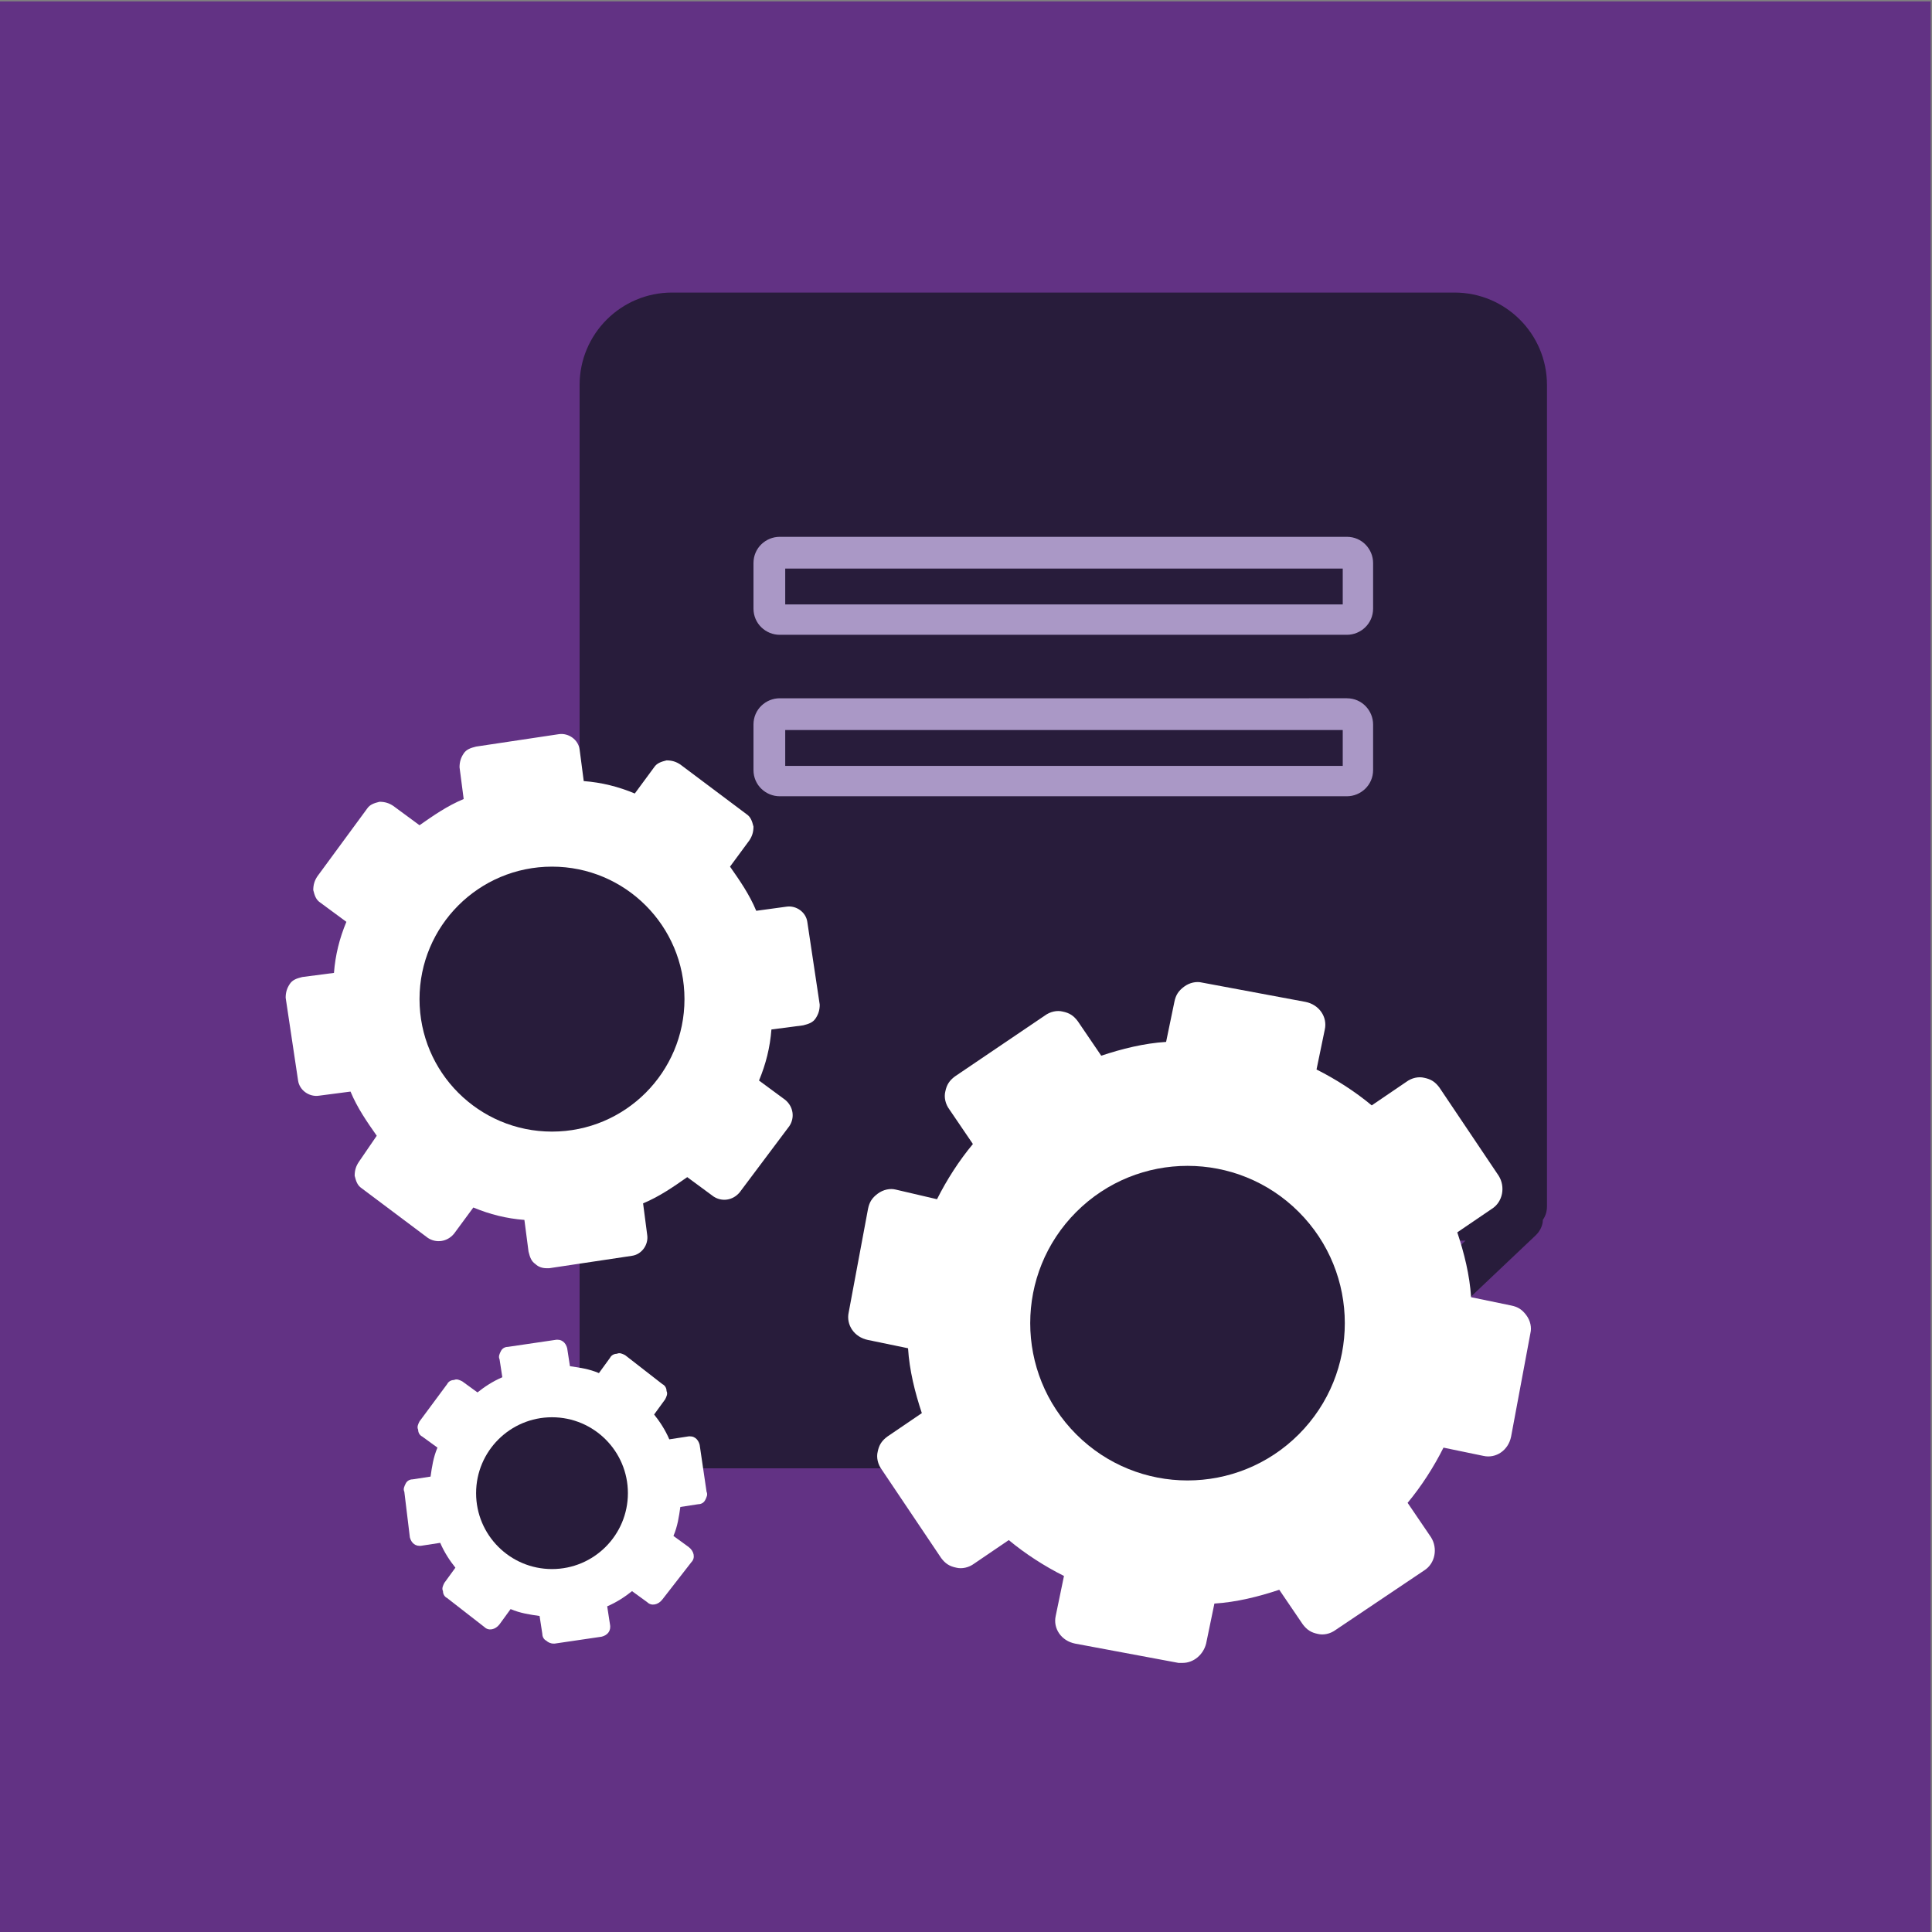 <?xml version="1.0" encoding="utf-8"?>
<!-- Generator: Adobe Illustrator 23.0.6, SVG Export Plug-In . SVG Version: 6.00 Build 0)  -->
<svg version="1.1" xmlns="http://www.w3.org/2000/svg" xmlns:xlink="http://www.w3.org/1999/xlink" x="0px" y="0px"
	 viewBox="0 0 140 140" style="enable-background:new 0 0 140 140;" xml:space="preserve">
<rect x="0" y="0" width="140" height="140" fill="#808080" stroke="none"/>
<style type="text/css">
	.st0{fill:#BE6D20;}
	.st1{fill:#BB513B;}
	.st2{fill:#7F3318;}
	.st3{fill:#C41A3B;}
	.st4{fill:#871A4F;}
	.st5{fill:#623284;}
	.st6{fill:#292C51;}
	.st7{fill:#4D5CA3;}
	.st8{fill:#5C95C9;}
	.st9{fill:#005460;}
	.st10{fill:#3BA08D;}
	.st11{fill:#74AC40;}
	.st12{fill:#497A3C;}
	.st13{fill:#B7CA47;}
	.st14{fill:#939054;}
	.st15{fill:#FFFFFF;stroke:#9EC37D;stroke-width:4.35;stroke-miterlimit:10;}
	.st16{fill:#DCDCDC;}
	.st17{fill:#497B3C;stroke:#497B3C;stroke-width:0.522;stroke-miterlimit:10;}
	.st18{fill:#DB9825;}
	.st19{fill:#CA4D26;}
	.st20{fill:#6E4953;}
	.st21{fill:#4F3541;}
	.st22{fill:#932E1E;stroke:#932E1E;stroke-width:4.725;stroke-miterlimit:10;}
	.st23{fill:#FFFFFF;}
	.st24{fill:#4A1917;}
	.st25{fill:#F9F9F9;}
	.st26{fill:#BA7B6A;}
	.st27{fill:none;stroke:#371C16;stroke-width:2.62;stroke-linecap:round;stroke-linejoin:round;stroke-miterlimit:10;}
	.st28{fill:#FFFFFF;stroke:#FFFFFF;stroke-width:0.175;stroke-miterlimit:10;}
	.st29{fill:#561827;}
	.st30{fill:#B48995;}
	.st31{fill:#30151C;}
	.st32{fill:#7B5568;}
	.st33{fill:none;stroke:#24121B;stroke-width:3.846;stroke-linecap:round;stroke-linejoin:round;stroke-miterlimit:10;}
	.st34{fill:none;stroke:#F9F9F9;stroke-width:3.497;stroke-linecap:round;stroke-linejoin:round;stroke-miterlimit:10;}
	.st35{fill:#24121B;stroke:#24121B;stroke-width:0.35;stroke-miterlimit:10;}
	.st36{fill:none;stroke:#24121B;stroke-width:2.622;stroke-linecap:round;stroke-linejoin:round;stroke-miterlimit:10;}
	.st37{fill:#FFFFFF;stroke:url(#);stroke-width:0.174;stroke-miterlimit:10;}
	.st38{fill:#1B2A37;}
	.st39{fill:#85C1D2;}
	.st40{fill:none;stroke:#1C3236;stroke-width:2.97;stroke-linecap:round;stroke-linejoin:round;stroke-miterlimit:10;}
	.st41{fill:#72B4E6;}
	.st42{fill:#1C3236;}
	.st43{fill:#B1CDEE;}
	.st44{fill:#C3DFE7;}
	.st45{fill:#2E4D44;}
	.st46{fill:#DEC34A;}
	.st47{fill:#6E5A21;}
	.st48{fill:#4C3E1D;}
	.st49{fill:none;stroke:#FFFFFF;stroke-width:2.814;stroke-miterlimit:10;}
	.st50{fill:#FFFFFF;stroke:#FFFFFF;stroke-width:2.814;stroke-miterlimit:10;}
	.st51{fill:#E4B3CB;}
	.st52{fill:#8E1135;}
	.st53{fill:#372C71;stroke:#372C71;stroke-width:0.175;stroke-miterlimit:10;}
	.st54{fill:#2E151D;}
	.st55{fill:#CB4A7C;}
	.st56{fill:#371529;}
	.st57{fill:#E2ADCC;}
	.st58{fill:#611740;}
	.st59{fill:none;stroke:#FFFFFF;stroke-width:3.497;stroke-miterlimit:10;}
	.st60{fill:#FFFFFF;stroke:#FFFFFF;stroke-width:3.497;stroke-miterlimit:10;}
	.st61{fill:#6B267F;}
	.st62{fill:#BFC5C5;}
	.st63{fill:#713787;}
	.st64{fill:#331E40;}
	.st65{fill:#545F2C;}
	.st66{fill:#212E20;}
	.st67{fill:#9FAD35;}
	.st68{fill:#D3DC7E;}
	.st69{fill:#3E3D21;}
	.st70{fill:#281C3B;}
	.st71{fill:#AA98C6;}
	.st72{fill:#FFFFFF;stroke:#292D50;stroke-width:4.37;stroke-miterlimit:10;}
	.st73{fill:#FFFFFF;stroke:#2A4125;stroke-width:4.302;stroke-miterlimit:10;}
	.st74{fill:#2A4027;stroke:#2A4027;stroke-width:0.516;stroke-miterlimit:10;}
	.st75{fill:#FFFFFF;stroke:#4E5DA3;stroke-width:4.382;stroke-miterlimit:10;}
	.st76{fill:none;stroke:#1C3236;stroke-width:2.968;stroke-linecap:round;stroke-linejoin:round;stroke-miterlimit:10;}
	.st77{fill:#FFFFFF;stroke:#DC9927;stroke-width:2.409;stroke-miterlimit:10;}
	.st78{fill:#A36F24;}
	.st79{fill:#EDC7A4;stroke:#EDC7A4;stroke-width:2.275;stroke-miterlimit:10;}
	.st80{fill:#932E1E;stroke:#932E1E;stroke-width:2.1;stroke-miterlimit:10;}
	.st81{fill:#932E1E;stroke:#932E1E;stroke-width:2.275;stroke-miterlimit:10;}
	.st82{fill:#DC9359;stroke:#DC9359;stroke-width:2.275;stroke-miterlimit:10;}
	.st83{fill:#A37025;stroke:#A37025;stroke-width:2.237;stroke-miterlimit:10;}
	.st84{fill:#DC9359;stroke:#DC9359;stroke-width:2.237;stroke-miterlimit:10;}
	.st85{fill:#FFFFFF;stroke:#FFFFFF;stroke-width:2.237;stroke-miterlimit:10;}
	.st86{fill:#456131;}
	.st87{fill:none;stroke:#1C3236;stroke-width:2.931;stroke-linecap:round;stroke-linejoin:round;stroke-miterlimit:10;}
	.st88{fill:#FFFFFF;stroke:#FFFFFF;stroke-width:3.269;stroke-miterlimit:10;}
	.st89{fill:#878888;}
	.st90{fill:none;stroke:#30151C;stroke-width:4.666;stroke-miterlimit:10;}
	.st91{fill:none;stroke:#331E40;stroke-width:4.84;stroke-miterlimit:10;}
	.st92{fill:#FFFFFF;stroke:#FFFFFF;stroke-width:3.284;stroke-miterlimit:10;}
	.st93{fill:none;stroke:#331E40;stroke-width:5.197;stroke-miterlimit:10;}
	.st94{fill:#FFFFFF;stroke:#FFFFFF;stroke-width:3.291;stroke-miterlimit:10;}
	.st95{fill:none;stroke:#1E333F;stroke-width:5.238;stroke-miterlimit:10;}
	.st96{fill:#FFFFFF;stroke:#FFFFFF;stroke-width:3.317;stroke-miterlimit:10;}
	.st97{fill:#FFFFFF;stroke:#FFFFFF;stroke-width:3.284;stroke-miterlimit:10;}
	.st98{fill:#5C7487;}
	.st99{fill:none;stroke:#24121B;stroke-width:3.785;stroke-linecap:round;stroke-linejoin:round;stroke-miterlimit:10;}
	.st100{fill:none;stroke:#24121B;stroke-width:2.581;stroke-linecap:round;stroke-linejoin:round;stroke-miterlimit:10;}
	.st101{fill:#24121B;stroke:#24121B;stroke-width:0.344;stroke-miterlimit:10;}
	.st102{fill:none;stroke:#F9F9F9;stroke-width:3.441;stroke-linecap:round;stroke-linejoin:round;stroke-miterlimit:10;}
	.st103{fill:none;stroke:#30151C;stroke-width:4.646;stroke-miterlimit:10;}
	.st104{fill:none;stroke:#1E333F;stroke-width:5.172;stroke-miterlimit:10;}
	.st105{fill:#FFFFFF;stroke:#FFFFFF;stroke-width:3.276;stroke-miterlimit:10;}
	.st106{fill:none;stroke:#1E333F;stroke-width:5.162;stroke-miterlimit:10;}
	.st107{fill:none;stroke:#30151C;stroke-width:4.691;stroke-miterlimit:10;}
	.st108{fill:#FFFFFF;stroke:#FFFFFF;stroke-width:3.301;stroke-miterlimit:10;}
</style>
<g id="Capa_1">
	<rect y="0.1" class="st5" width="139.9" height="139.9"/>
</g>
<g id="Capa_2">
	<g id="XMLID_253_">
		<path id="XMLID_312_" class="st70" d="M93.2,106L93.2,106c0.4,0,0.8-0.1,1.1-0.4l17-16.1c0.3-0.3,0.5-0.7,0.5-1.1
			c0.2-0.3,0.3-0.6,0.3-1V27.9c0-3.7-3-6.7-6.7-6.7H48.7c-3.7,0-6.7,3-6.7,6.7v71.8c0,3.7,3,6.7,6.7,6.7h43.4
			C92.5,106.4,92.9,106.3,93.2,106z M94.8,100.7v-6.2c0-2.5,2.1-4.6,4.6-4.6h6.8L94.8,100.7z"/>
		<path id="XMLID_296_" class="st71" d="M56.5,46h41.1c1,0,1.9-0.8,1.9-1.9v-3.3c0-1-0.8-1.9-1.9-1.9H56.5c-1,0-1.9,0.8-1.9,1.9v3.3
			C54.6,45.2,55.5,46,56.5,46z M56.9,41.2h40.4v2.6H56.9V41.2z"/>
		<path id="XMLID_293_" class="st71" d="M56.5,57.7h41.1c1,0,1.9-0.8,1.9-1.9v-3.3c0-1-0.8-1.9-1.9-1.9H56.5c-1,0-1.9,0.8-1.9,1.9
			v3.3C54.6,56.9,55.5,57.7,56.5,57.7z M56.9,52.9h40.4v2.6H56.9V52.9z"/>
		<path id="XMLID_254_" class="st70" d="M99.5,67.5v-3.3c0-1-0.8-1.9-1.9-1.9H56.5c-1,0-1.9,0.8-1.9,1.9v3.3c0,1,0.8,1.9,1.9,1.9
			h41.1C98.6,69.4,99.5,68.6,99.5,67.5z M97.2,67.2H56.9v-2.6h40.4V67.2z"/>
	</g>
	<g id="XMLID_120_">
		<path id="XMLID_251_" class="st23" d="M64.9,86.2c-0.4-0.1-0.9,0-1.3,0.3c-0.4,0.3-0.6,0.6-0.7,1.1l-1.4,7.5
			c-0.2,0.9,0.4,1.8,1.4,2l2.9,0.6c0.1,1.6,0.5,3.2,1,4.7l-2.5,1.7c-0.4,0.3-0.6,0.6-0.7,1.1c-0.1,0.4,0,0.9,0.3,1.3l4.3,6.4
			c0.3,0.4,0.6,0.6,1.1,0.7c0.4,0.1,0.9,0,1.3-0.3l2.5-1.7c1.2,1,2.6,1.9,4,2.6l-0.6,2.9c-0.2,0.9,0.4,1.8,1.4,2l7.5,1.4
			c0.1,0,0.2,0,0.3,0c0.8,0,1.5-0.6,1.7-1.4l0.6-2.9c1.6-0.1,3.2-0.5,4.7-1l1.7,2.5c0.3,0.4,0.6,0.6,1.1,0.7c0.4,0.1,0.9,0,1.3-0.3
			l6.4-4.3c0.8-0.5,1-1.6,0.5-2.4l-1.7-2.5c1-1.2,1.9-2.6,2.6-4l2.9,0.6c0.9,0.2,1.8-0.4,2-1.4l1.4-7.5c0.1-0.4,0-0.9-0.3-1.3
			c-0.3-0.4-0.6-0.6-1.1-0.7l-2.9-0.6c-0.1-1.6-0.5-3.2-1-4.7l2.5-1.7c0.8-0.5,1-1.6,0.5-2.4l-4.3-6.4c-0.3-0.4-0.6-0.6-1.1-0.7
			c-0.4-0.1-0.9,0-1.3,0.3l-2.5,1.7c-1.2-1-2.6-1.9-4-2.6l0.6-2.9c0.2-0.9-0.4-1.8-1.4-2l-7.5-1.4c-0.4-0.1-0.9,0-1.3,0.3
			c-0.4,0.3-0.6,0.6-0.7,1.1l-0.6,2.9c-1.6,0.1-3.2,0.5-4.7,1l-1.7-2.5c-0.3-0.4-0.6-0.6-1.1-0.7c-0.4-0.1-0.9,0-1.3,0.3L69.2,78
			c-0.4,0.3-0.6,0.6-0.7,1.1c-0.1,0.4,0,0.9,0.3,1.3l1.7,2.5c-1,1.2-1.9,2.6-2.6,4L64.9,86.2z"/>
		<path id="XMLID_248_" class="st23" d="M83.8,108L83.8,108c0.8,0.1,1.5,0.2,2.3,0.2c5.8,0,10.9-4.1,12.1-10
			c1.3-6.7-3.1-13.1-9.8-14.4c-3.2-0.6-6.5,0.1-9.2,1.9c-2.7,1.8-4.5,4.6-5.2,7.9c-0.6,3.2,0.1,6.5,1.9,9.2
			C77.8,105.5,80.5,107.4,83.8,108z M77.4,94.3c0.4-2.3,1.8-4.3,3.7-5.7c1.5-1,3.2-1.5,5-1.5c0.6,0,1.1,0.1,1.7,0.2
			c4.8,0.9,8,5.6,7,10.4c-0.4,2.3-1.8,4.3-3.7,5.7c-2,1.3-4.3,1.8-6.6,1.4h0c-2.3-0.4-4.3-1.8-5.7-3.7
			C77.4,98.9,76.9,96.6,77.4,94.3z"/>
		<path id="XMLID_246_" class="st23" d="M21.6,78.3c0.1,0.7,0.8,1.2,1.5,1.1l2.3-0.3c0.5,1.2,1.2,2.2,1.9,3.2L26,84.2
			c-0.2,0.3-0.3,0.6-0.3,1c0.1,0.4,0.2,0.7,0.5,0.9l4.8,3.6c0.6,0.4,1.4,0.3,1.9-0.3l1.4-1.9c1.2,0.5,2.4,0.8,3.7,0.9l0.3,2.3
			c0.1,0.4,0.2,0.7,0.5,0.9c0.2,0.2,0.5,0.3,0.8,0.3c0.1,0,0.1,0,0.2,0l6-0.9c0.7-0.1,1.2-0.8,1.1-1.5l-0.3-2.3
			c1.2-0.5,2.2-1.2,3.2-1.9l1.9,1.4c0.6,0.4,1.4,0.3,1.9-0.3l3.6-4.8c0.4-0.6,0.3-1.4-0.3-1.9l-1.9-1.4c0.5-1.2,0.8-2.4,0.9-3.7
			l2.3-0.3c0.4-0.1,0.7-0.2,0.9-0.5c0.2-0.3,0.3-0.6,0.3-1l-0.9-6c-0.1-0.7-0.8-1.2-1.5-1.1L54.8,66c-0.5-1.2-1.2-2.2-1.9-3.2
			l1.4-1.9c0.2-0.3,0.3-0.6,0.3-1c-0.1-0.4-0.2-0.7-0.5-0.9l-4.8-3.6c-0.3-0.2-0.6-0.3-1-0.3c-0.4,0.1-0.7,0.2-0.9,0.5l-1.4,1.9
			c-1.2-0.5-2.4-0.8-3.7-0.9l-0.3-2.3c-0.1-0.7-0.8-1.2-1.5-1.1l-6,0.9c-0.4,0.1-0.7,0.2-0.9,0.5c-0.2,0.3-0.3,0.6-0.3,1l0.3,2.3
			c-1.2,0.5-2.2,1.2-3.2,1.9l-1.9-1.4c-0.3-0.2-0.6-0.3-1-0.3c-0.4,0.1-0.7,0.2-0.9,0.5L23,63.5c-0.2,0.3-0.3,0.6-0.3,1
			c0.1,0.4,0.2,0.7,0.5,0.9l1.9,1.4c-0.5,1.2-0.8,2.4-0.9,3.7l-2.3,0.3c-0.4,0.1-0.7,0.2-0.9,0.5c-0.2,0.3-0.3,0.6-0.3,1L21.6,78.3z
			"/>
		<path id="XMLID_123_" class="st23" d="M40.1,82.2c0.5,0,0.9,0,1.4-0.1c5.3-0.8,9-5.7,8.2-11c-0.8-5.3-5.7-9-11-8.2
			c-5.3,0.8-9,5.7-8.2,11C31.3,78.8,35.4,82.2,40.1,82.2z M47.1,71.6c0.5,3.8-2.1,7.4-5.9,7.9c-3.8,0.5-7.4-2.1-7.9-5.9
			c-0.5-3.8,2.1-7.4,5.9-7.9c0.3,0,0.7-0.1,1-0.1C43.6,65.6,46.6,68.1,47.1,71.6z"/>
		<path id="XMLID_121_" class="st23" d="M29.7,111.4c0.1,0.4,0.4,0.7,0.9,0.6l1.3-0.2c0.3,0.7,0.7,1.3,1.1,1.8l-0.8,1.1
			c-0.1,0.2-0.2,0.4-0.1,0.6c0,0.2,0.1,0.4,0.3,0.5l2.7,2.1c0.3,0.3,0.8,0.2,1.1-0.2l0.8-1.1c0.7,0.3,1.4,0.4,2.1,0.5l0.2,1.3
			c0,0.2,0.1,0.4,0.3,0.5c0.1,0.1,0.3,0.2,0.5,0.2c0,0,0.1,0,0.1,0l3.4-0.5c0.4-0.1,0.7-0.4,0.6-0.9l-0.2-1.3
			c0.7-0.3,1.3-0.7,1.8-1.1l1.1,0.8c0.3,0.3,0.8,0.2,1.1-0.2l2.1-2.7c0.3-0.3,0.2-0.8-0.2-1.1l-1.1-0.8c0.3-0.7,0.4-1.4,0.5-2.1
			l1.3-0.2c0.2,0,0.4-0.1,0.5-0.3c0.1-0.2,0.2-0.4,0.1-0.6l-0.5-3.4c-0.1-0.4-0.4-0.7-0.9-0.6l-1.3,0.2c-0.3-0.7-0.7-1.3-1.1-1.8
			l0.8-1.1c0.1-0.2,0.2-0.4,0.1-0.6c0-0.2-0.1-0.4-0.3-0.5l-2.7-2.1c-0.2-0.1-0.4-0.2-0.6-0.1c-0.2,0-0.4,0.1-0.5,0.3l-0.8,1.1
			c-0.7-0.3-1.4-0.4-2.1-0.5l-0.2-1.3c-0.1-0.4-0.4-0.7-0.9-0.6l-3.4,0.5c-0.2,0-0.4,0.1-0.5,0.3c-0.1,0.2-0.2,0.4-0.1,0.6l0.2,1.3
			c-0.7,0.3-1.3,0.7-1.8,1.1l-1.1-0.8c-0.2-0.1-0.4-0.2-0.6-0.1c-0.2,0-0.4,0.1-0.5,0.3l-2,2.7c-0.1,0.2-0.2,0.4-0.1,0.6
			c0,0.2,0.1,0.4,0.3,0.5l1.1,0.8c-0.3,0.7-0.4,1.4-0.5,2.1l-1.3,0.2c-0.2,0-0.4,0.1-0.5,0.3c-0.1,0.2-0.2,0.4-0.1,0.6L29.7,111.4z"
			/>
	</g>
	<circle class="st70" cx="40" cy="72.4" r="9.6"/>
	
		<ellipse transform="matrix(0.707 -0.707 0.707 0.707 -42.622 88.952)" class="st70" cx="86.1" cy="95.9" rx="11.4" ry="11.4"/>
	<circle class="st70" cx="40" cy="108.2" r="5.5"/>
</g>
<g id="Capa_3">
</g>
</svg>
